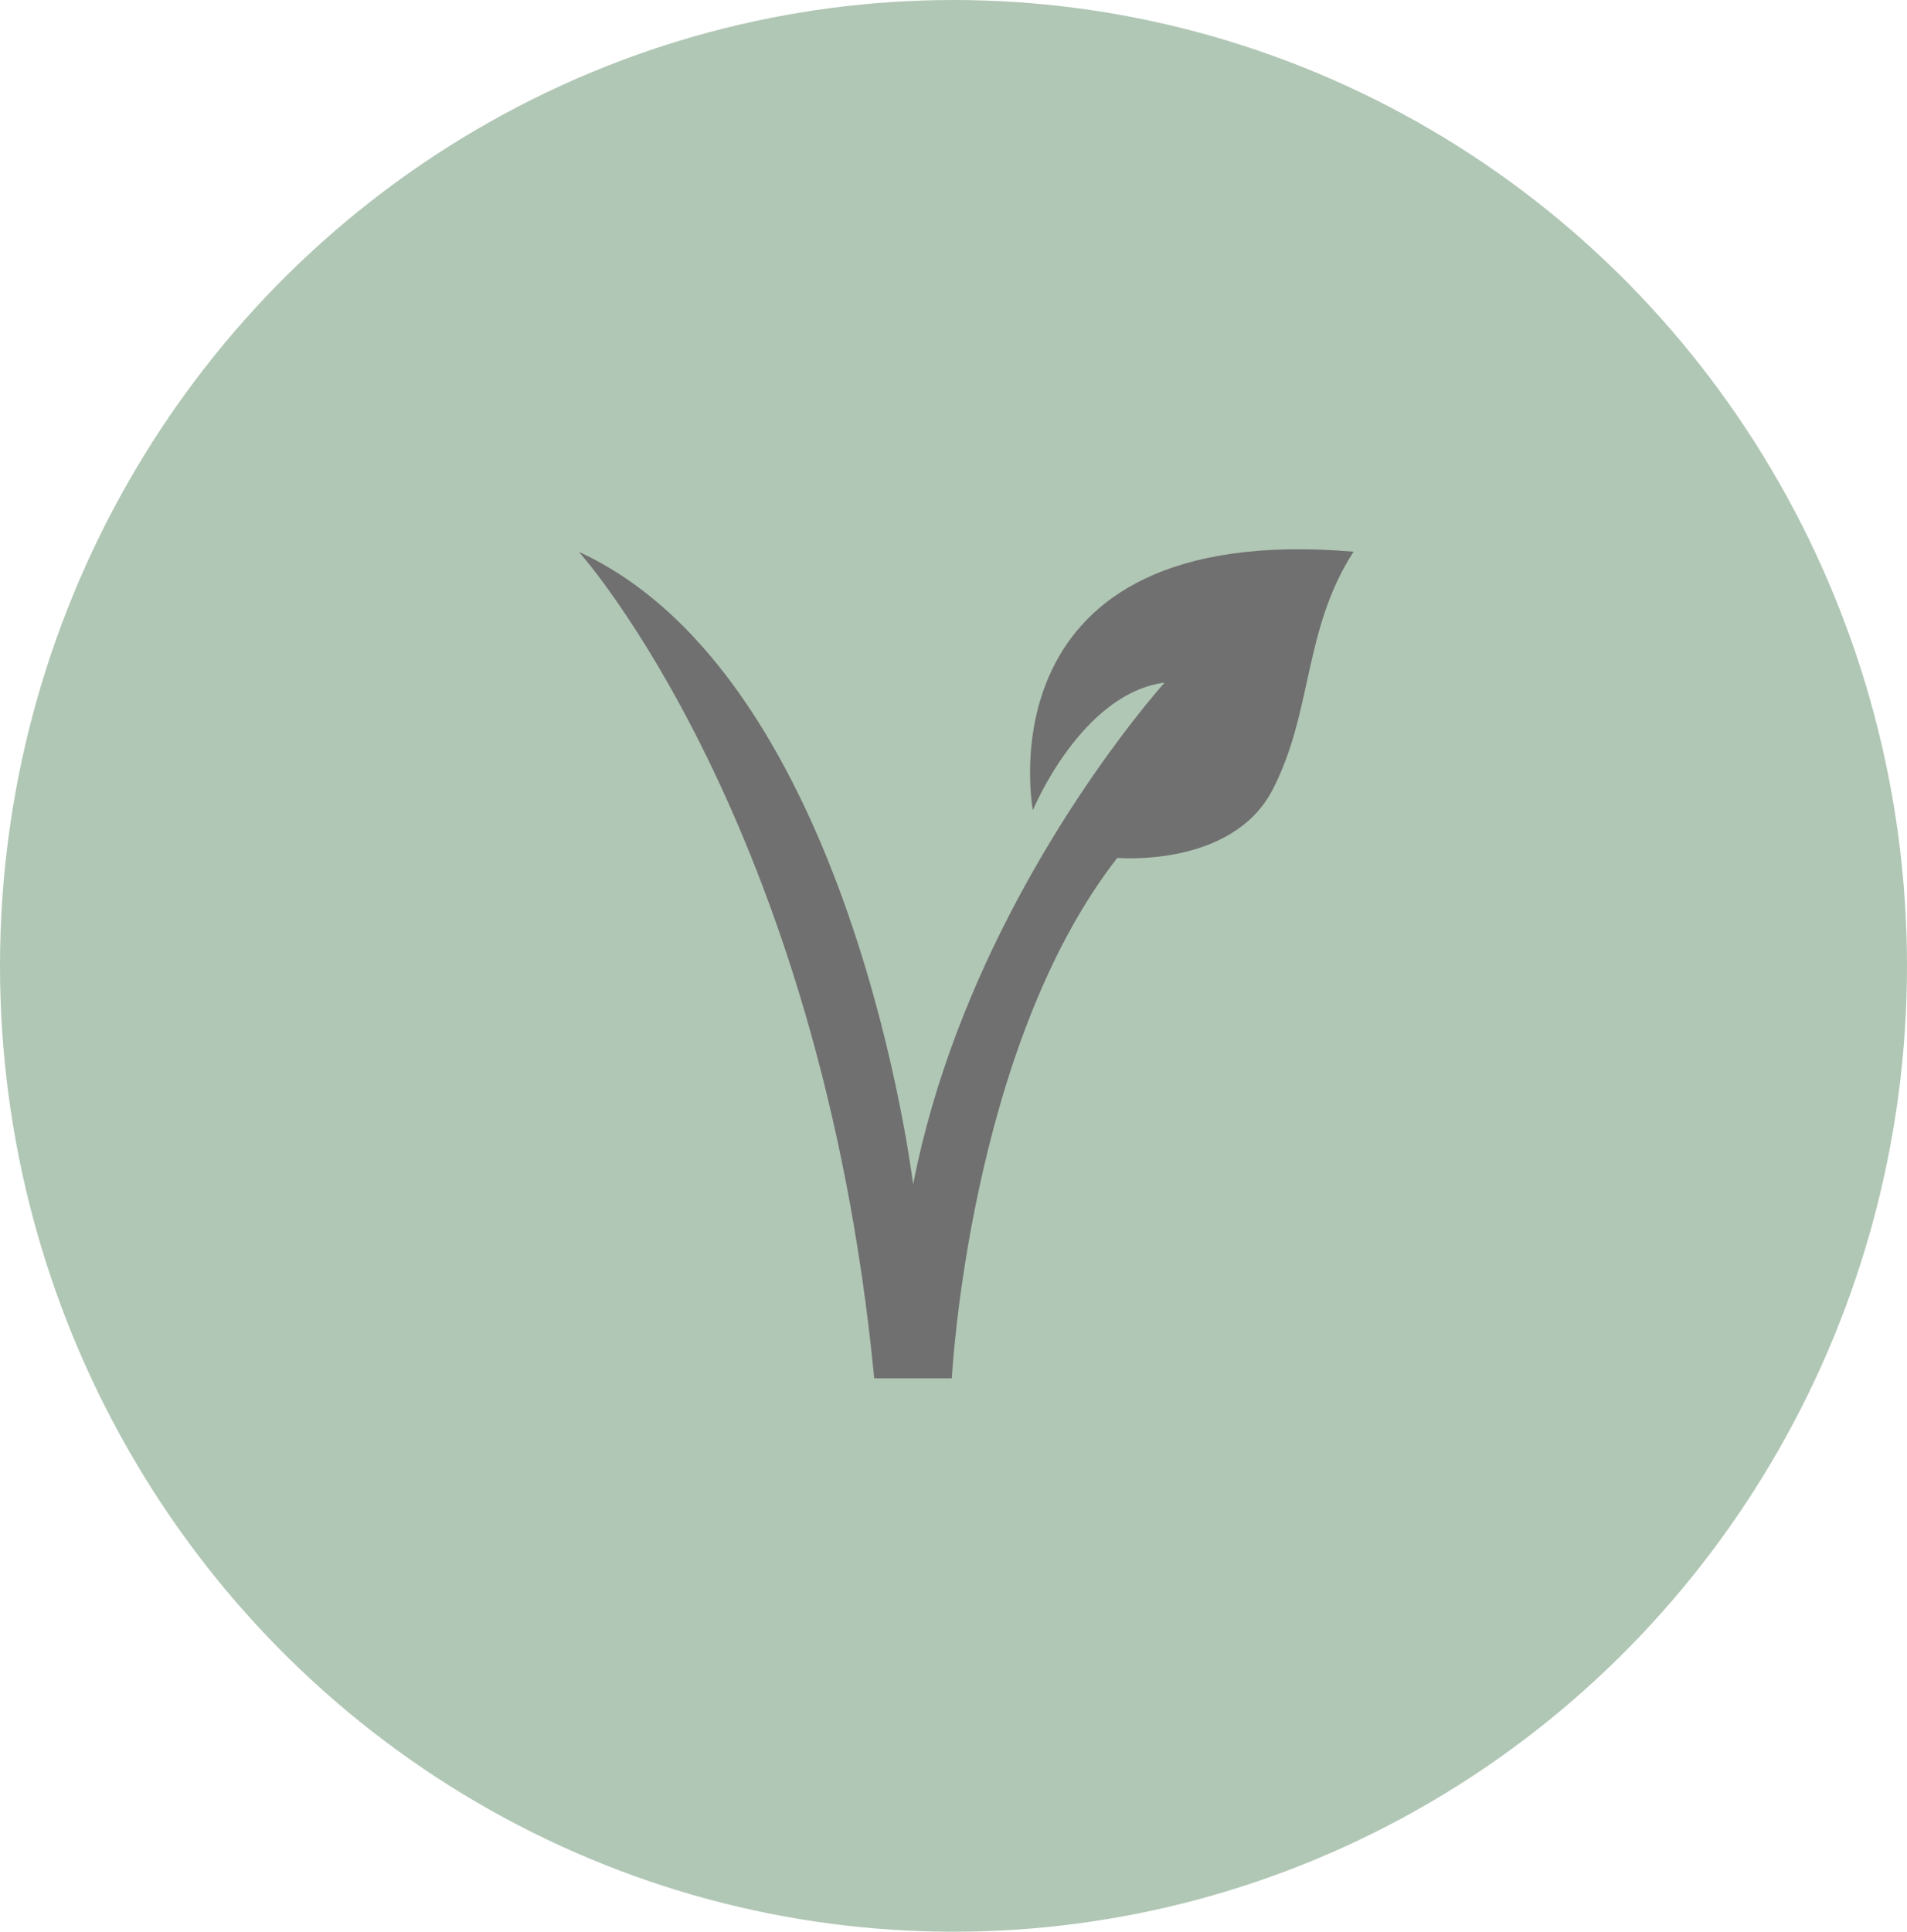 <svg xmlns="http://www.w3.org/2000/svg" xmlns:xlink="http://www.w3.org/1999/xlink" width="79" height="80" viewBox="0 0 79 80">
  <defs>
    <clipPath id="clip-path">
      <rect id="Rechteck_2096" data-name="Rechteck 2096" width="32.095" height="34.334" fill="#707070"/>
    </clipPath>
  </defs>
  <g id="Gruppe_4092" data-name="Gruppe 4092" transform="translate(-0.13)">
    <g id="Gruppe_4089" data-name="Gruppe 4089" transform="translate(0)">
      <ellipse id="Ellipse_6" data-name="Ellipse 6" cx="39.5" cy="40" rx="39.5" ry="40" transform="translate(0.13)" fill="#b1c7b5"/>
      <g id="Gruppe_3850" data-name="Gruppe 3850" transform="translate(24.109 22.747)">
        <g id="Gruppe_3849" data-name="Gruppe 3849" transform="translate(0 0)" clip-path="url(#clip-path)">
          <path id="Pfad_6034" data-name="Pfad 6034" d="M18.809,10.808S20.8,5.98,24.264,5.523c0,0-.517.575-1.328,1.618-2.4,3.088-7.366,10.32-9.088,19.165,0,0-2.519-20.991-13.847-26.2C0,.1,10,11.23,12.237,34.335h3.215s.7-13.664,6.854-21.553c0,0,4.753.422,6.432-2.82S30,3.341,32.095.1C16.528-1.216,18.809,10.808,18.809,10.808" transform="translate(0 0)" fill="#707070"/>
        </g>
      </g>
    </g>
  </g>
</svg>
